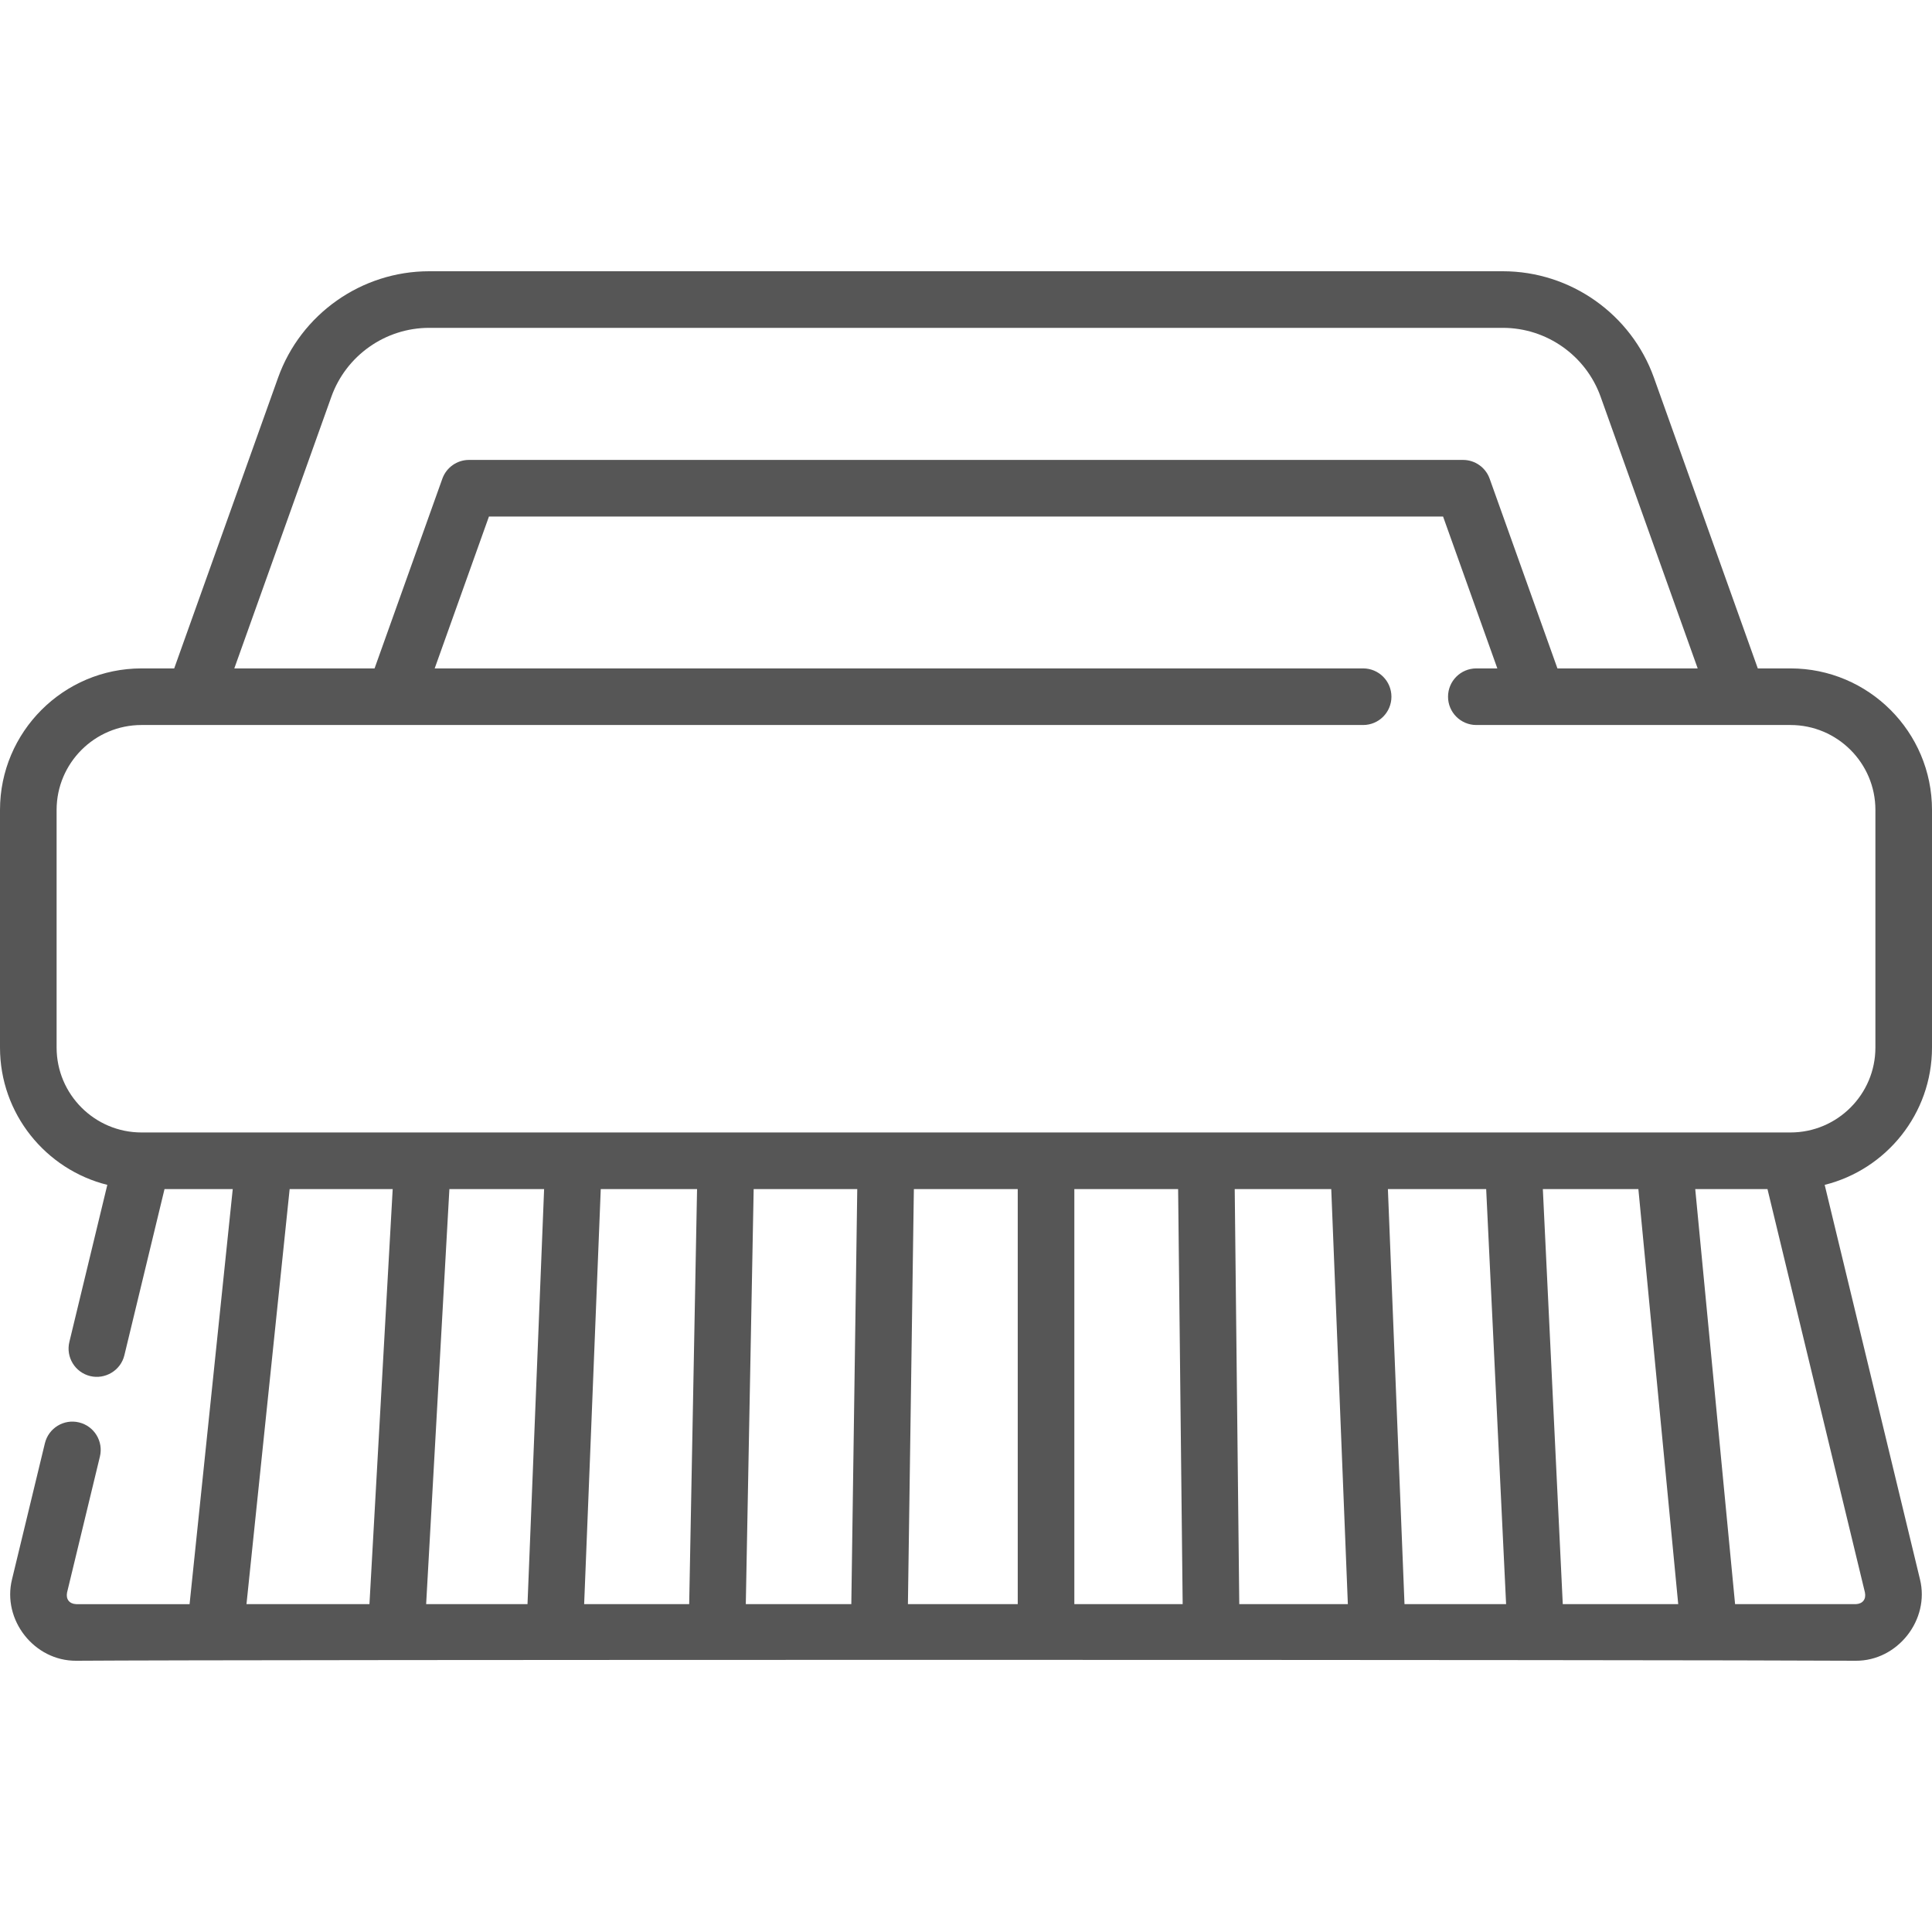 <svg id="Capa_1"  fill="#565656"  enable-background="new 0 0 512 512" height="512" viewBox="0 0 512 512" width="512" xmlns="http://www.w3.org/2000/svg"><g><path d="m512 277.615v-62.98c0-20.678-16.822-37.5-37.5-37.5h-8.666l-27.532-77.058c-6.034-16.862-22.118-28.192-40.022-28.192h-284.56c-17.904 0-33.988 11.33-40.023 28.196l-27.532 77.054h-8.665c-20.678 0-37.5 16.822-37.5 37.5v62.98c0 17.554 12.126 32.323 28.439 36.387l-10.056 41.624c-.973 4.025 1.502 8.078 5.529 9.051 3.924.948 8.079-1.461 9.051-5.529l10.637-44.032h18.08l-11.44 110.001h-30.036c-1.816-.072-2.786-1.305-2.431-3.087l8.704-36.024c.973-4.026-1.503-8.079-5.529-9.052-4.024-.979-8.079 1.502-9.052 5.529l-8.703 36.024c-2.684 10.737 5.856 21.692 17.011 21.609 44.031-.326 426.04-.293 471.593 0 11.073.071 19.688-10.845 17.011-21.609l-25.247-104.505c16.313-4.064 28.439-18.834 28.439-36.387zm-424.179-172.485c3.905-10.913 14.314-18.246 25.899-18.246h284.56c11.585 0 21.994 7.333 25.898 18.243l25.728 72.007h-37.17l-17.963-50.274c-1.066-2.984-3.893-4.977-7.063-4.977h-263.42c-3.169 0-5.996 1.992-7.063 4.977l-17.963 50.274h-37.17zm10.087 319.985h-32.587l11.44-110.001h27.307zm41.886 0h-26.862l6.16-110.001h25.102zm42.847 0h-27.835l4.4-110.001h25.52zm42.966 0h-27.963l2.085-110.001h27.453zm44.103 0h-29.102l1.575-110.001h27.528v110.001zm15 0v-110h27.502l1.205 110.001h-28.707zm43.708 0-1.205-110.001h25.58l4.4 110.001zm43.788 0-4.4-110.001h26.045l5.28 110.001zm41.942 0-5.28-110.001h25.317l10.56 110.001zm80.079-3.087c.361 1.805-.61 3.015-2.431 3.088h-31.982l-10.56-110.001h19.144zm2.773-144.413c0 12.406-10.093 22.5-22.5 22.5h-437c-12.407 0-22.5-10.094-22.5-22.5v-62.98c0-12.406 10.093-22.5 22.5-22.5h323.742c4.142 0 7.5-3.357 7.5-7.5s-3.358-7.5-7.5-7.5h-246.048l14.381-40.251h252.851l14.381 40.251h-5.565c-4.142 0-7.5 3.357-7.5 7.5s3.358 7.5 7.5 7.5h16.196c.004 0 .008.001.013.001.008 0 .015-.001.023-.001h53.052c.008 0 .017.002.025.002.015 0 .031-.002.046-.002h13.903c12.407 0 22.5 10.094 22.5 22.5z"/></g></svg>